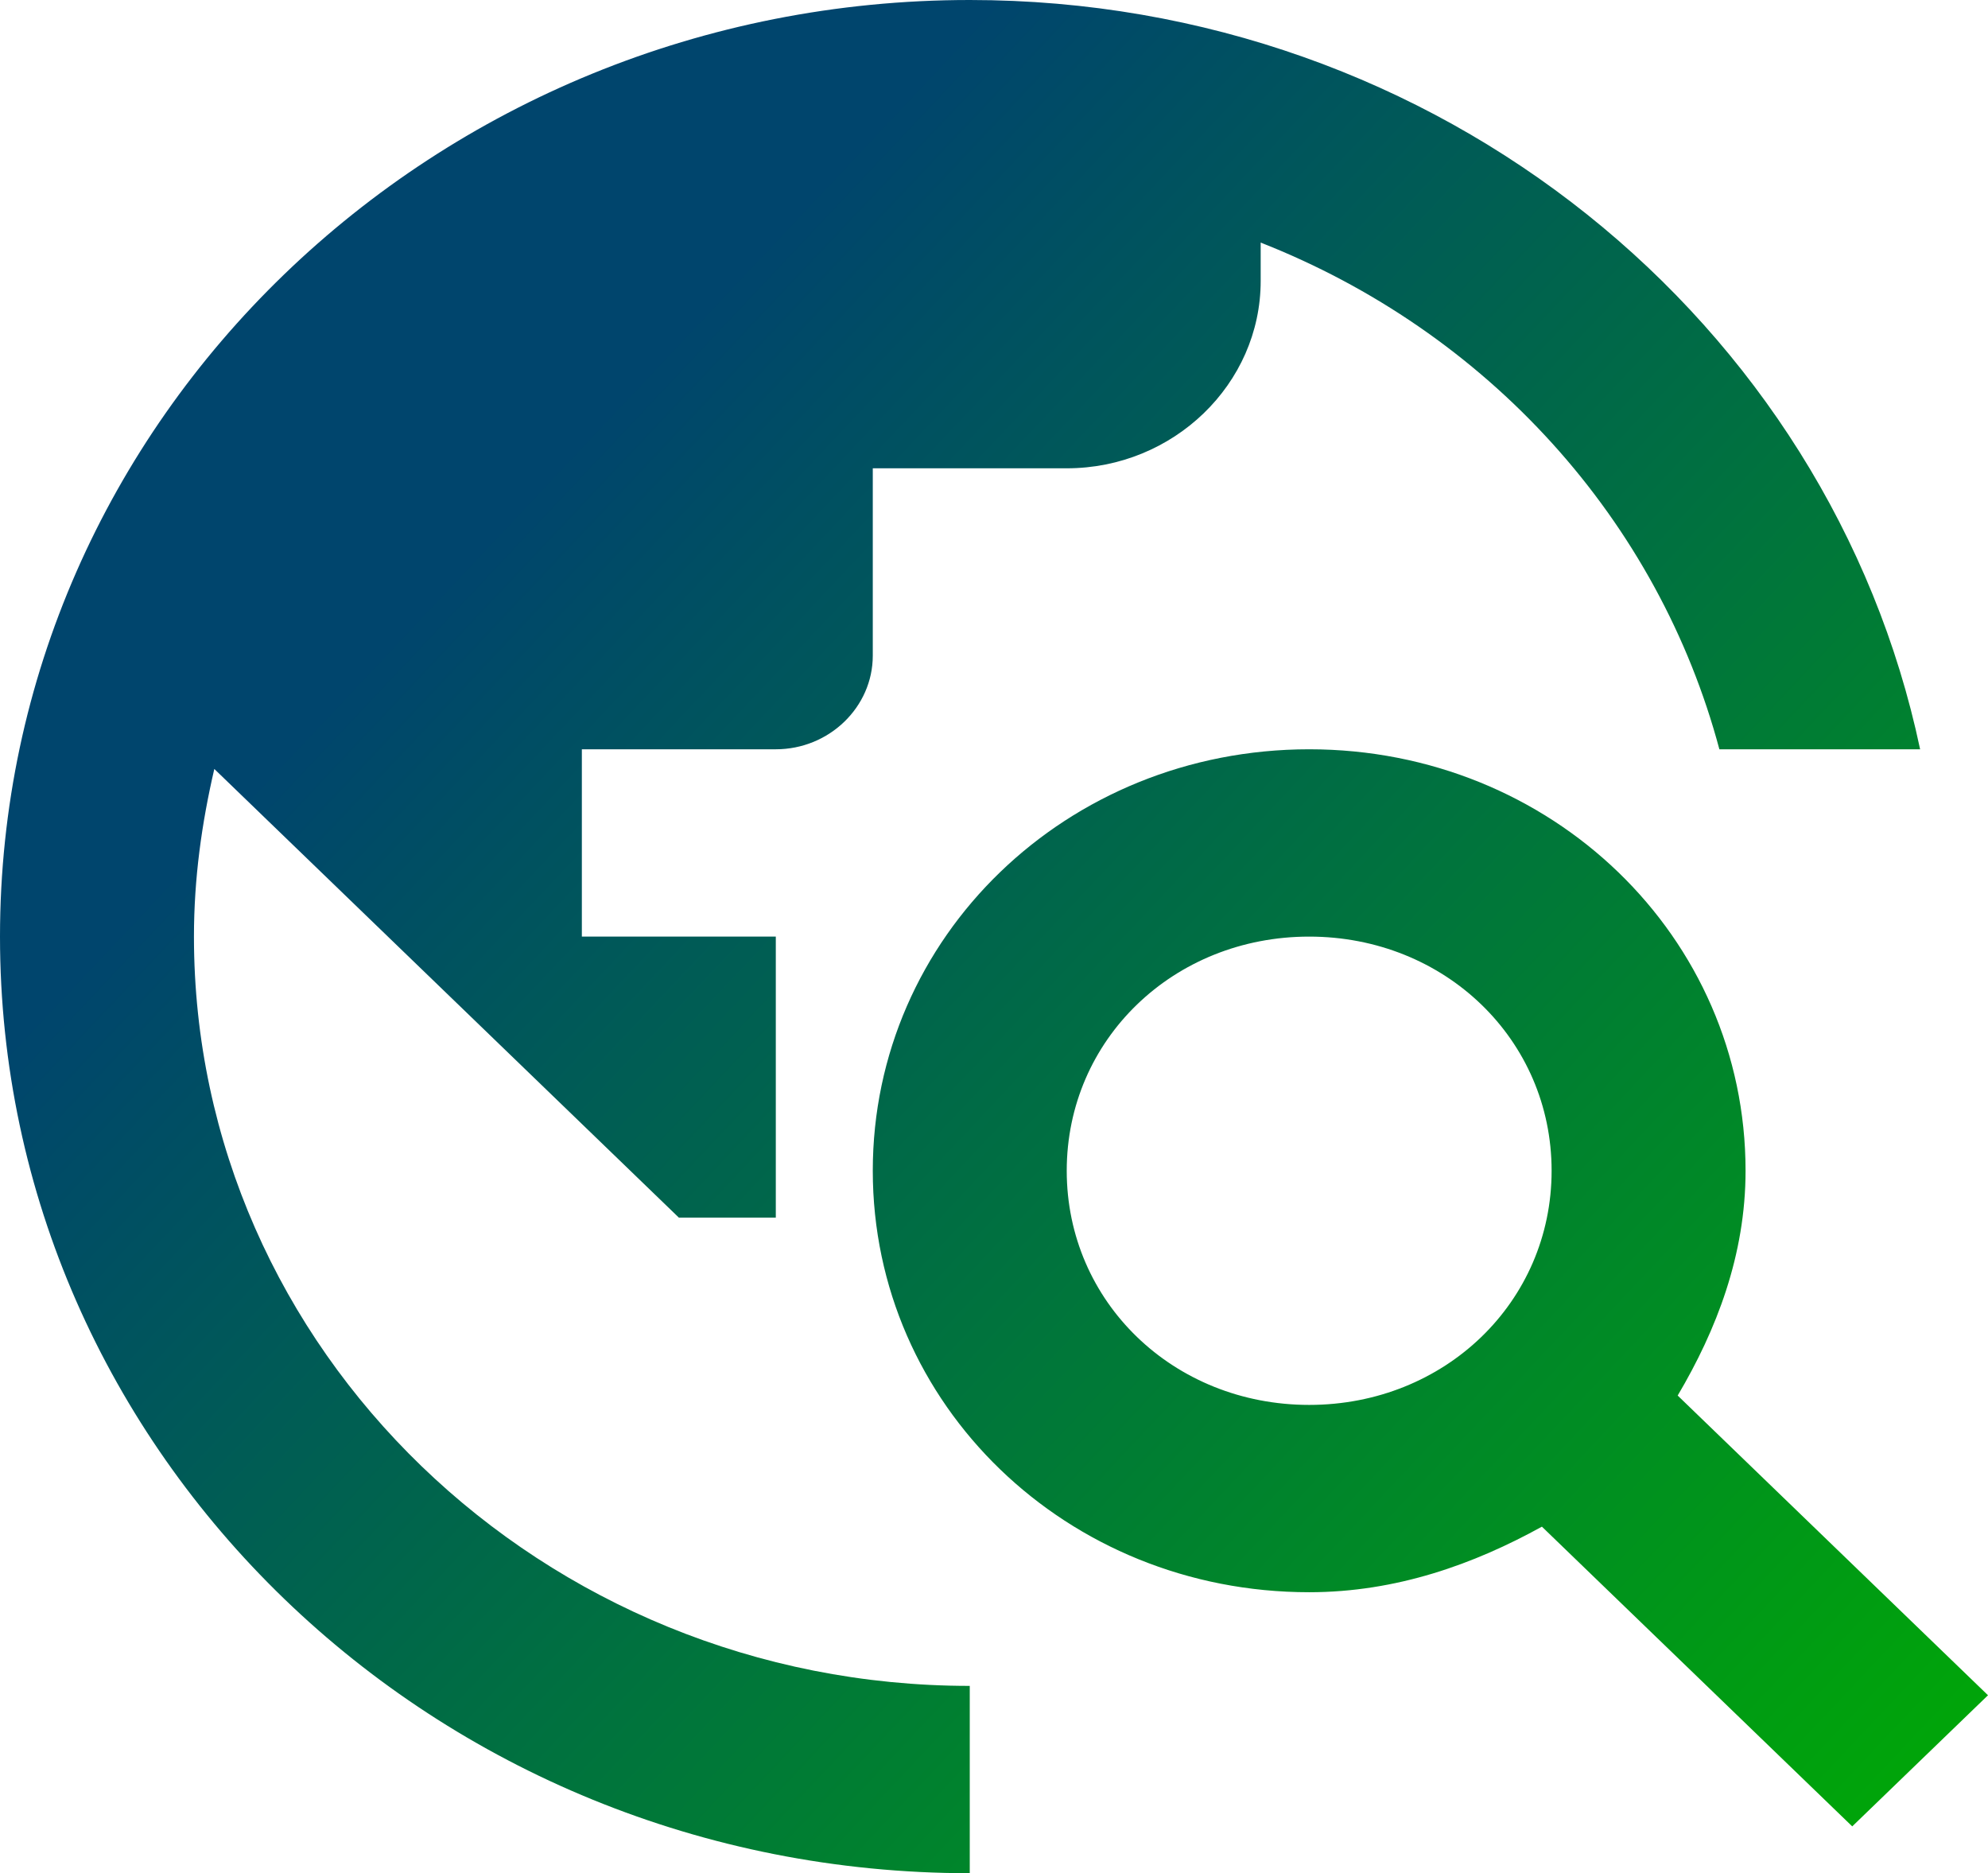 <svg width="760" height="716" viewBox="0 0 760 716" fill="none" xmlns="http://www.w3.org/2000/svg">
<path d="M641.366 533.42C656.195 508.36 667.317 479.72 667.317 447.5C667.317 358 593.171 286.4 500.488 286.4C407.805 286.4 333.659 358 333.659 447.5C333.659 537 407.805 608.6 500.488 608.6C533.854 608.6 563.512 597.86 589.463 583.54L708.098 698.1L760 647.98L641.366 533.42ZM500.488 537C448.585 537 407.805 497.62 407.805 447.5C407.805 397.38 448.585 358 500.488 358C552.39 358 593.171 397.38 593.171 447.5C593.171 497.62 552.39 537 500.488 537ZM370.732 644.4V716C166.088 716 0 555.616 0 358C0 160.384 166.088 0 370.732 0C550.166 0 699.571 123.152 734.049 286.4H657.307C645.744 243.148 623.865 203.107 593.417 169.478C562.969 135.848 524.797 109.563 481.951 92.722V107.4C481.951 146.78 448.585 179 407.805 179H333.659V250.6C333.659 270.29 316.976 286.4 296.585 286.4H222.439V358H296.585V465.4H259.512L81.932 293.918C77.112 314.682 74.146 335.804 74.146 358C74.146 515.878 207.239 644.4 370.732 644.4Z" fill="url(#paint0_linear_34_3)"/>
<defs>
<linearGradient id="paint0_linear_34_3" x1="0" y1="0" x2="760" y2="716" gradientUnits="userSpaceOnUse">
<stop offset="0.264" stop-color="#00456D"/>
<stop offset="1" stop-color="#00AB03"/>
</linearGradient>
</defs>
</svg>
